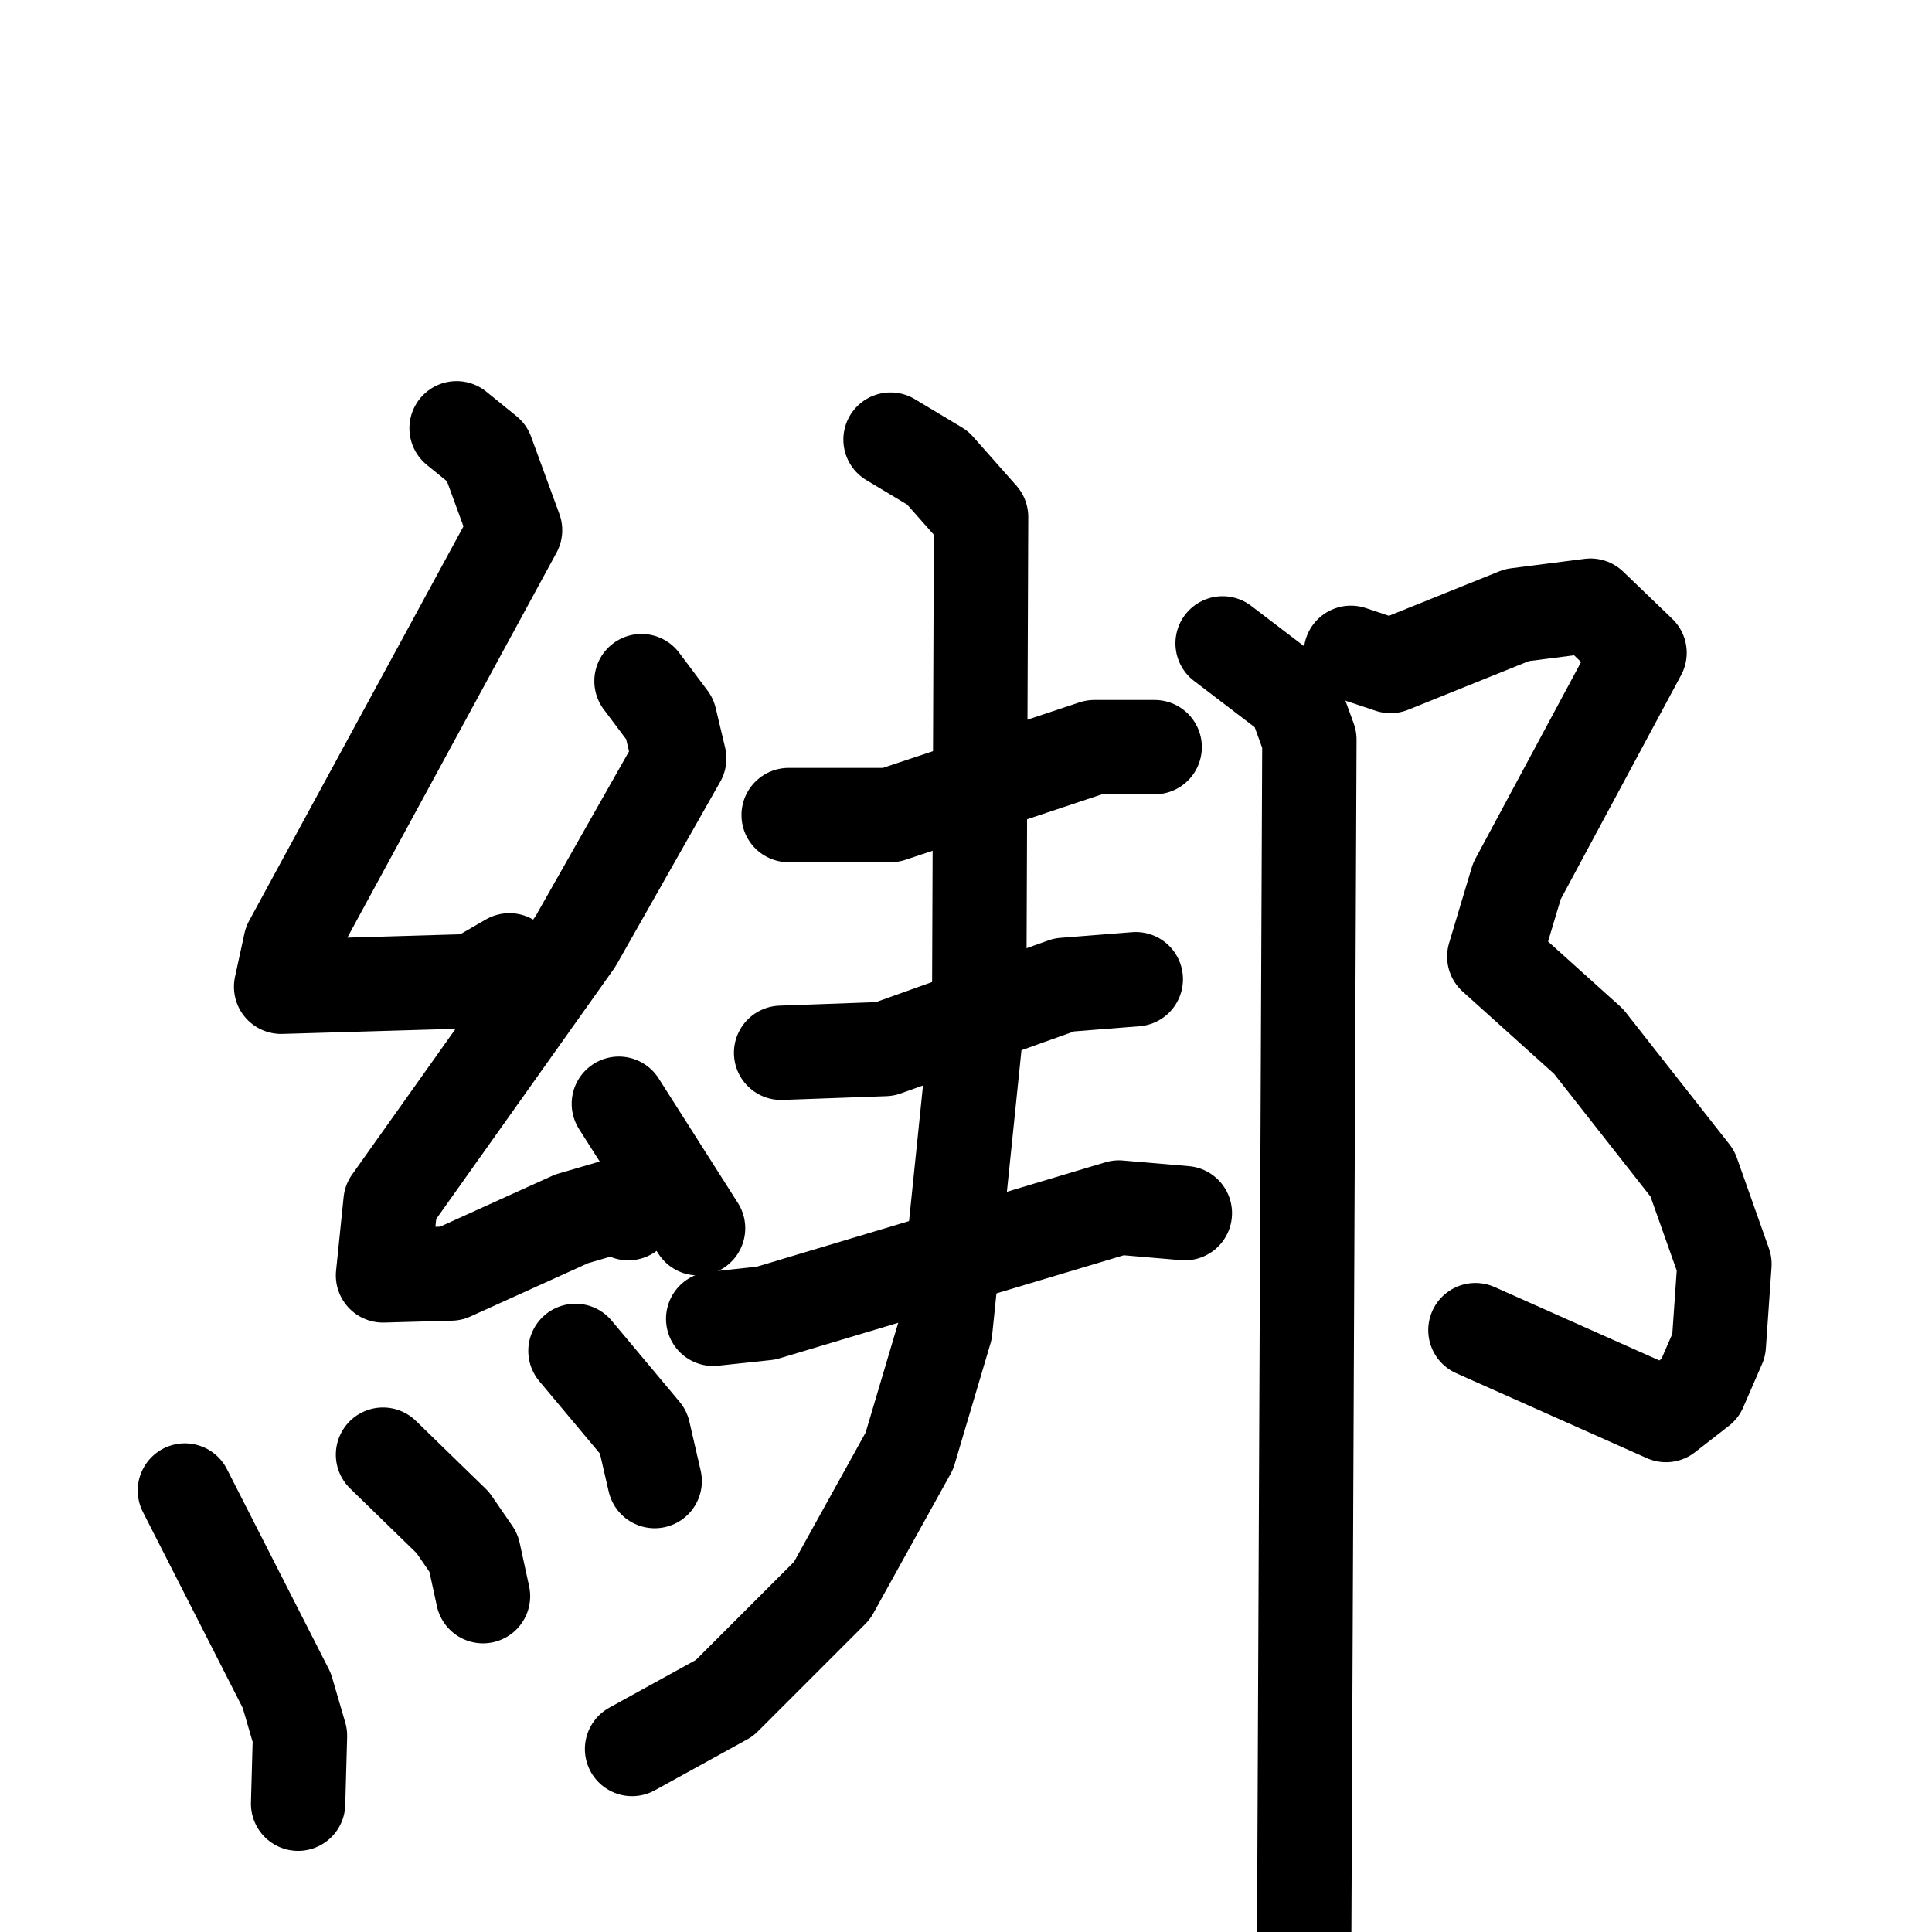 <svg xmlns="http://www.w3.org/2000/svg" viewBox="0 0 1024 1024">
  <g style="fill:none;stroke:#000000;stroke-width:50;stroke-linecap:round;stroke-linejoin:round;" transform="scale(1, 1) translate(0, 0)">
    <path d="M 242.0,227.0 L 258.0,240.0 L 273.0,281.0 L 154.0,500.0 L 149.0,523.0 L 251.0,520.0 L 270.0,509.0"/>
    <path d="M 340.0,361.0 L 355.0,381.0 L 360.0,402.0 L 305.0,499.0 L 207.0,637.0 L 203.0,676.0 L 239.0,675.0 L 303.0,646.0 L 327.0,639.0 L 333.0,643.0"/>
    <path d="M 328.0,585.0 L 370.0,651.0"/>
    <path d="M 98.0,790.0 L 152.0,896.0 L 159.0,920.0 L 158.0,956.0"/>
    <path d="M 203.0,771.0 L 240.0,807.0 L 251.0,823.0 L 256.0,846.0"/>
    <path d="M 305.0,716.0 L 341.0,759.0 L 347.0,785.0"/>
    <path d="M 418.0,432.0 L 472.0,432.0 L 580.0,396.0 L 612.0,396.0"/>
    <path d="M 414.0,558.0 L 469.0,556.0 L 564.0,522.0 L 602.0,519.0"/>
    <path d="M 378.0,699.0 L 406.0,696.0 L 593.0,640.0 L 628.0,643.0"/>
    <path d="M 472.0,233.0 L 497.0,248.0 L 520.0,274.0 L 519.0,530.0 L 501.0,705.0 L 482.0,769.0 L 441.0,843.0 L 384.0,900.0 L 335.0,927.0"/>
    <path d="M 716.0,346.0 L 737.0,353.0 L 804.0,326.0 L 843.0,321.0 L 869.0,346.0 L 804.0,467.0 L 792.0,507.0 L 842.0,552.0 L 897.0,622.0 L 914.0,670.0 L 911.0,713.0 L 901.0,736.0 L 883.0,750.0 L 782.0,705.0"/>
    <path d="M 648.0,341.0 L 686.0,370.0 L 694.0,392.0 L 691.0,1084.0"/>
  </g>
</svg>
